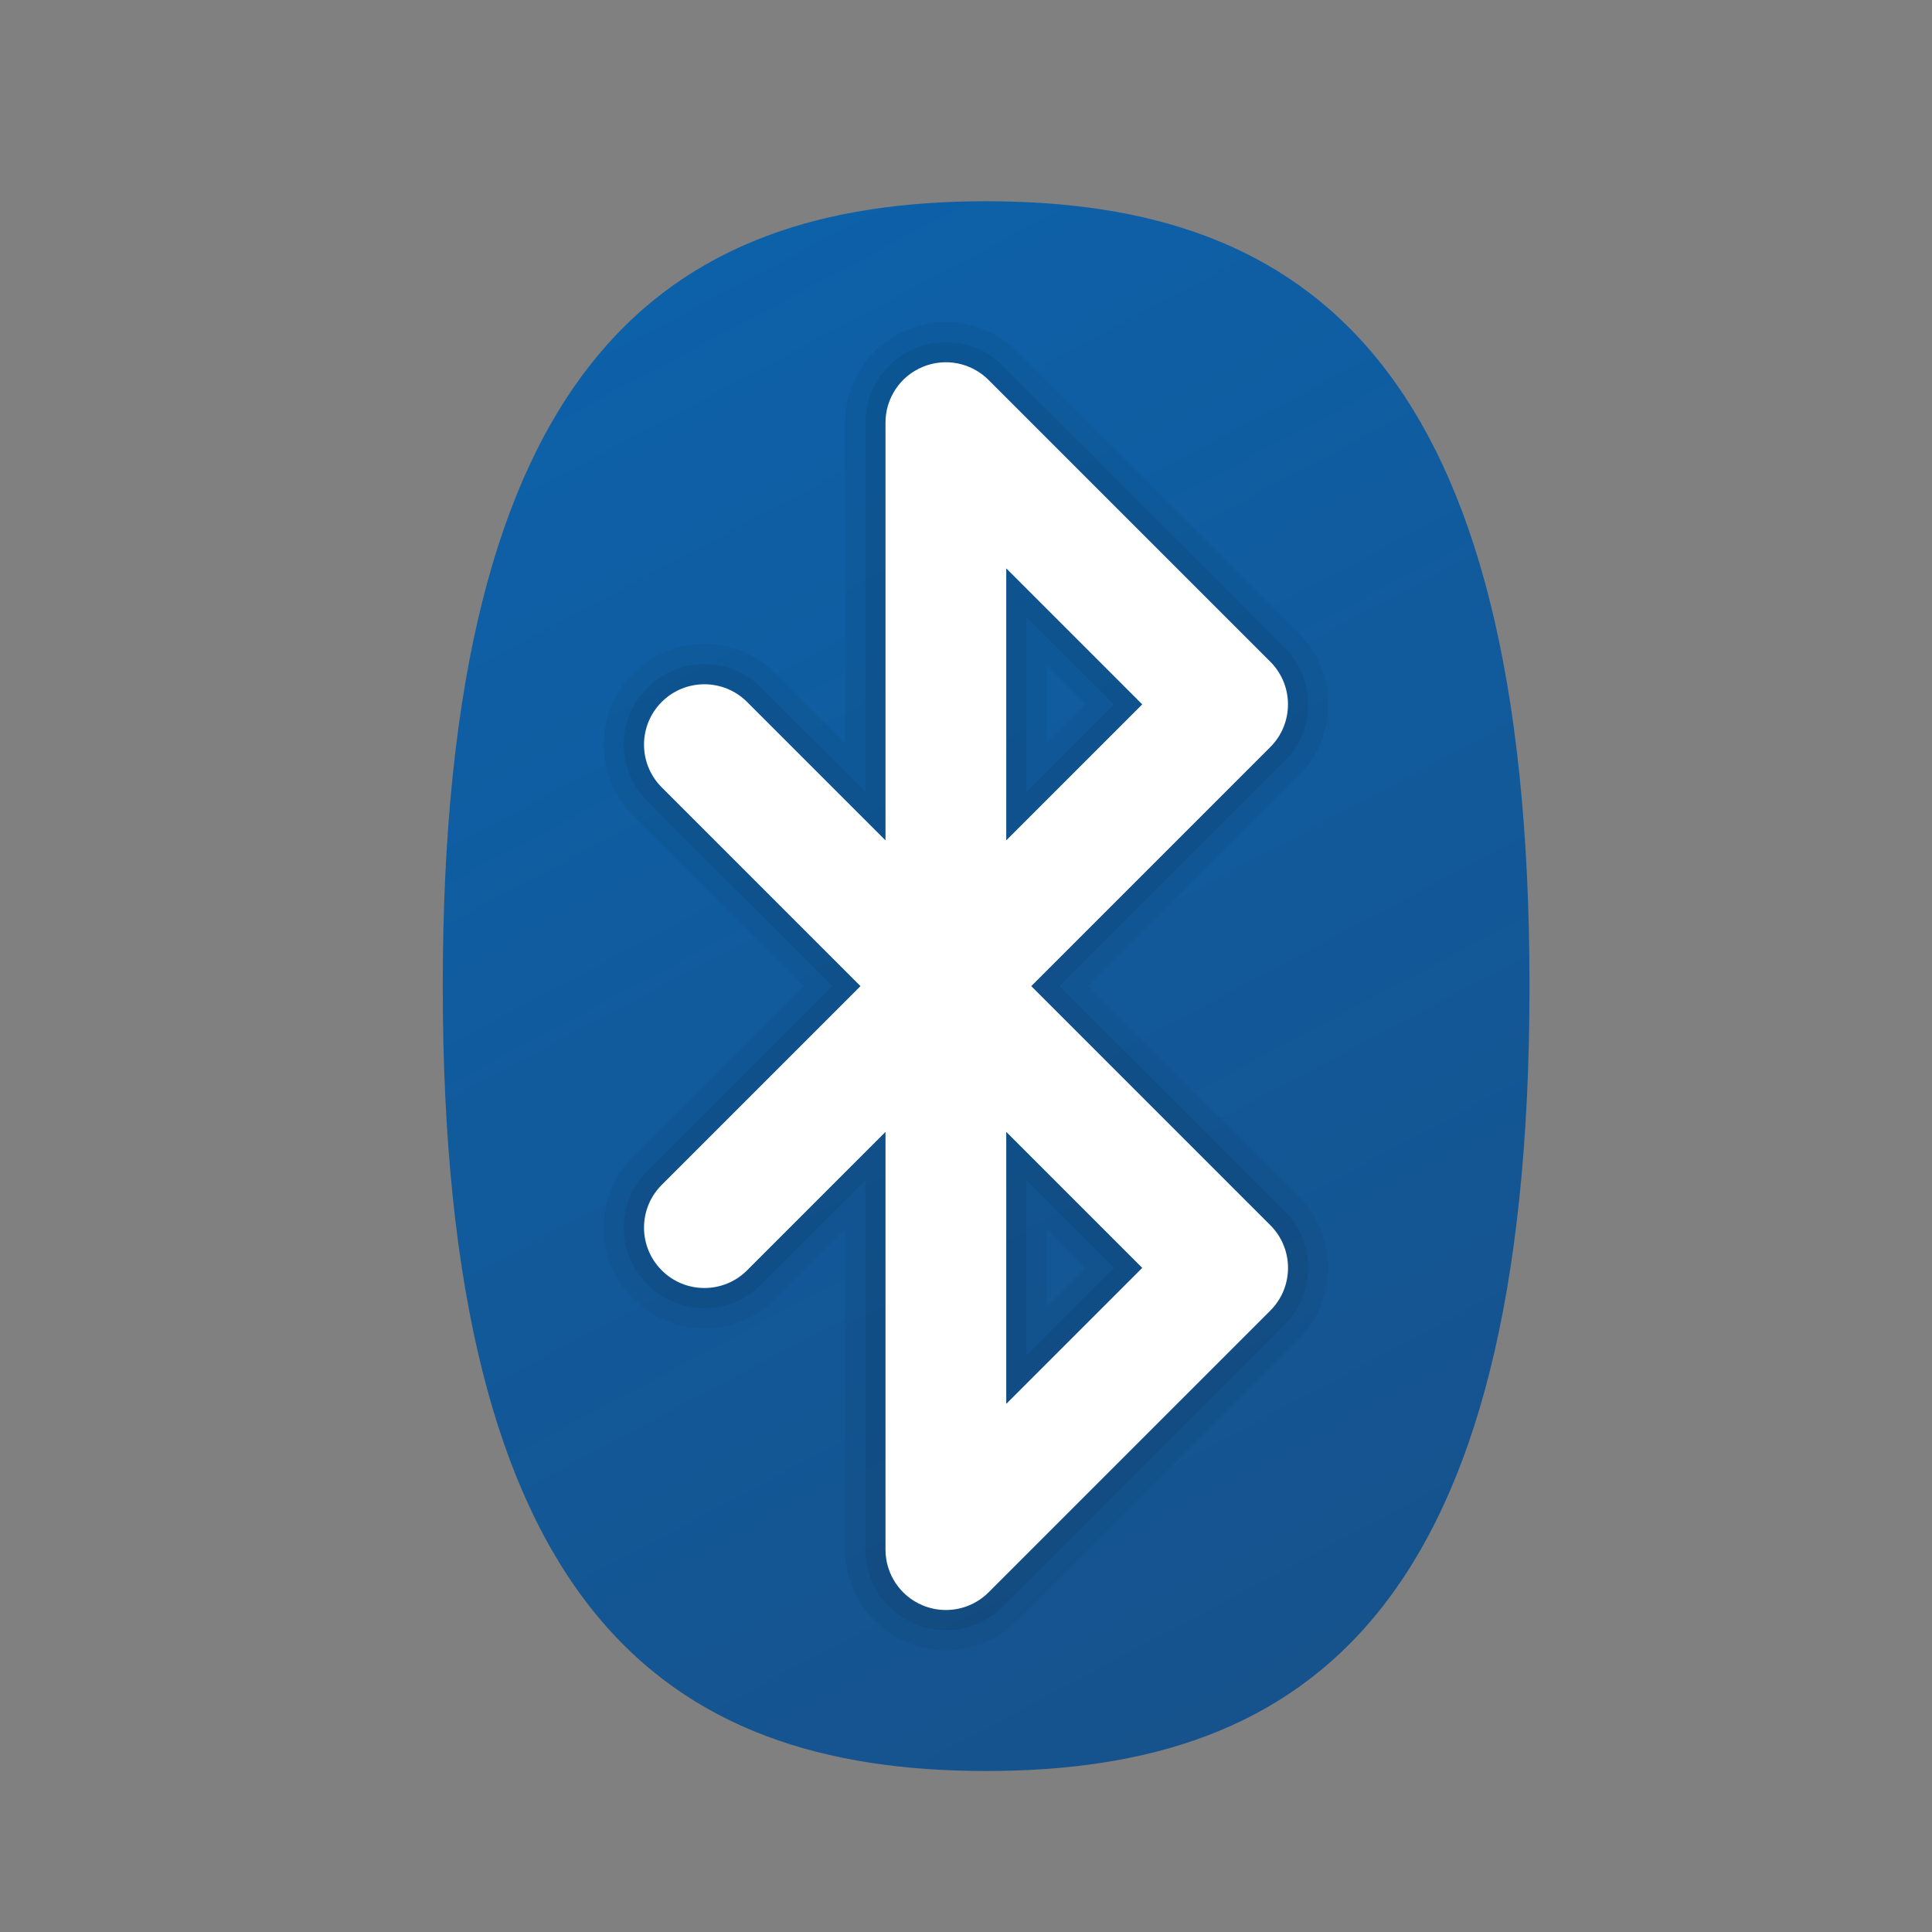 <svg xmlns="http://www.w3.org/2000/svg" viewBox="0 0 48 48"><rect x="0" y="0" width="48" height="48" fill="#808080" stroke="none"/><linearGradient id="UH2Z_g9hQ97jTy0COanOZa" x1="15.299" x2="34.009" y1="40.697" y2="5.509" gradientTransform="matrix(1 0 0 -1 0 47.89)" gradientUnits="userSpaceOnUse"><stop offset="0" stop-color="#0d61a9"/><stop offset="1" stop-color="#16528c"/></linearGradient><path fill="url(#UH2Z_g9hQ97jTy0COanOZa)" d="M24.501,44C32.492,44,38,39.951,38,24.5C38,9.042,32.492,5,24.501,5S11,9.042,11,24.5	C11,39.951,16.51,44,24.501,44L24.501,44z"/><path d="M23.5,41c-0.331,0-0.652-0.064-0.957-0.19	C21.605,40.422,21,39.515,21,38.5v-7.965l-1.732,1.732C18.795,32.74,18.167,33,17.5,33s-1.295-0.26-1.768-0.732	C15.26,31.796,15,31.168,15,30.5s0.26-1.296,0.732-1.768l4.232-4.232l-4.232-4.232C15.26,19.796,15,19.168,15,18.5	s0.26-1.296,0.732-1.768C16.205,16.26,16.833,16,17.5,16s1.295,0.26,1.768,0.732L21,18.465V10.5c0-1.016,0.606-1.922,1.544-2.31	C22.846,8.064,23.168,8,23.5,8c0.668,0,1.296,0.261,1.769,0.733l6.999,7C32.74,16.204,33,16.832,33,17.5s-0.26,1.296-0.732,1.768	L27.035,24.5l5.232,5.232C32.74,30.204,33,30.832,33,31.5s-0.26,1.296-0.732,1.768l-7,7C24.797,40.74,24.168,41,23.5,41z M26,32.465	l0.965-0.965L26,30.535V32.465z M26,18.465l0.965-0.965L26,16.535V18.465z" opacity=".05"/><path d="M23.5,40.5c-0.265,0-0.522-0.051-0.766-0.152	c-0.749-0.31-1.234-1.036-1.234-1.848v-9.172l-2.586,2.586c-0.378,0.378-0.88,0.586-1.414,0.586s-1.036-0.208-1.414-0.586	c-0.378-0.377-0.586-0.88-0.586-1.414s0.208-1.037,0.586-1.414l4.586-4.586l-4.586-4.586c-0.378-0.377-0.586-0.88-0.586-1.414	s0.208-1.037,0.586-1.414c0.378-0.378,0.88-0.586,1.414-0.586s1.036,0.208,1.414,0.586l2.586,2.586V10.5	c0-0.812,0.485-1.538,1.235-1.848C22.978,8.551,23.236,8.5,23.5,8.5c0.535,0,1.037,0.208,1.415,0.587l7,7	c0.378,0.377,0.586,0.88,0.586,1.414s-0.208,1.037-0.586,1.414L26.328,24.5l5.586,5.586c0.378,0.377,0.586,0.88,0.586,1.414	s-0.208,1.037-0.586,1.414l-7,7C24.537,40.292,24.035,40.5,23.5,40.5z M25.5,33.672l2.172-2.172L25.5,29.328V33.672z M25.5,19.672	l2.172-2.172L25.5,15.328V19.672z" opacity=".07"/><path fill="#fff" d="M25.621,24.5l5.939-5.939c0.586-0.585,0.586-1.536,0-2.121l-7-7	c-0.428-0.429-1.073-0.559-1.635-0.325C22.365,9.346,22,9.893,22,10.5v10.379l-3.439-3.439c-0.586-0.586-1.535-0.586-2.121,0	c-0.586,0.585-0.586,1.536,0,2.121l4.939,4.939l-4.939,4.939c-0.586,0.585-0.586,1.536,0,2.121C16.732,31.854,17.116,32,17.5,32	s0.768-0.146,1.061-0.439L22,28.121V38.5c0,0.607,0.365,1.154,0.926,1.386C23.111,39.963,23.307,40,23.5,40	c0.391,0,0.774-0.152,1.061-0.439l7-7c0.586-0.585,0.586-1.536,0-2.121L25.621,24.5z M25,14.121l3.379,3.379L25,20.879V14.121z M25,34.879v-6.758l3.379,3.379L25,34.879z"/></svg>